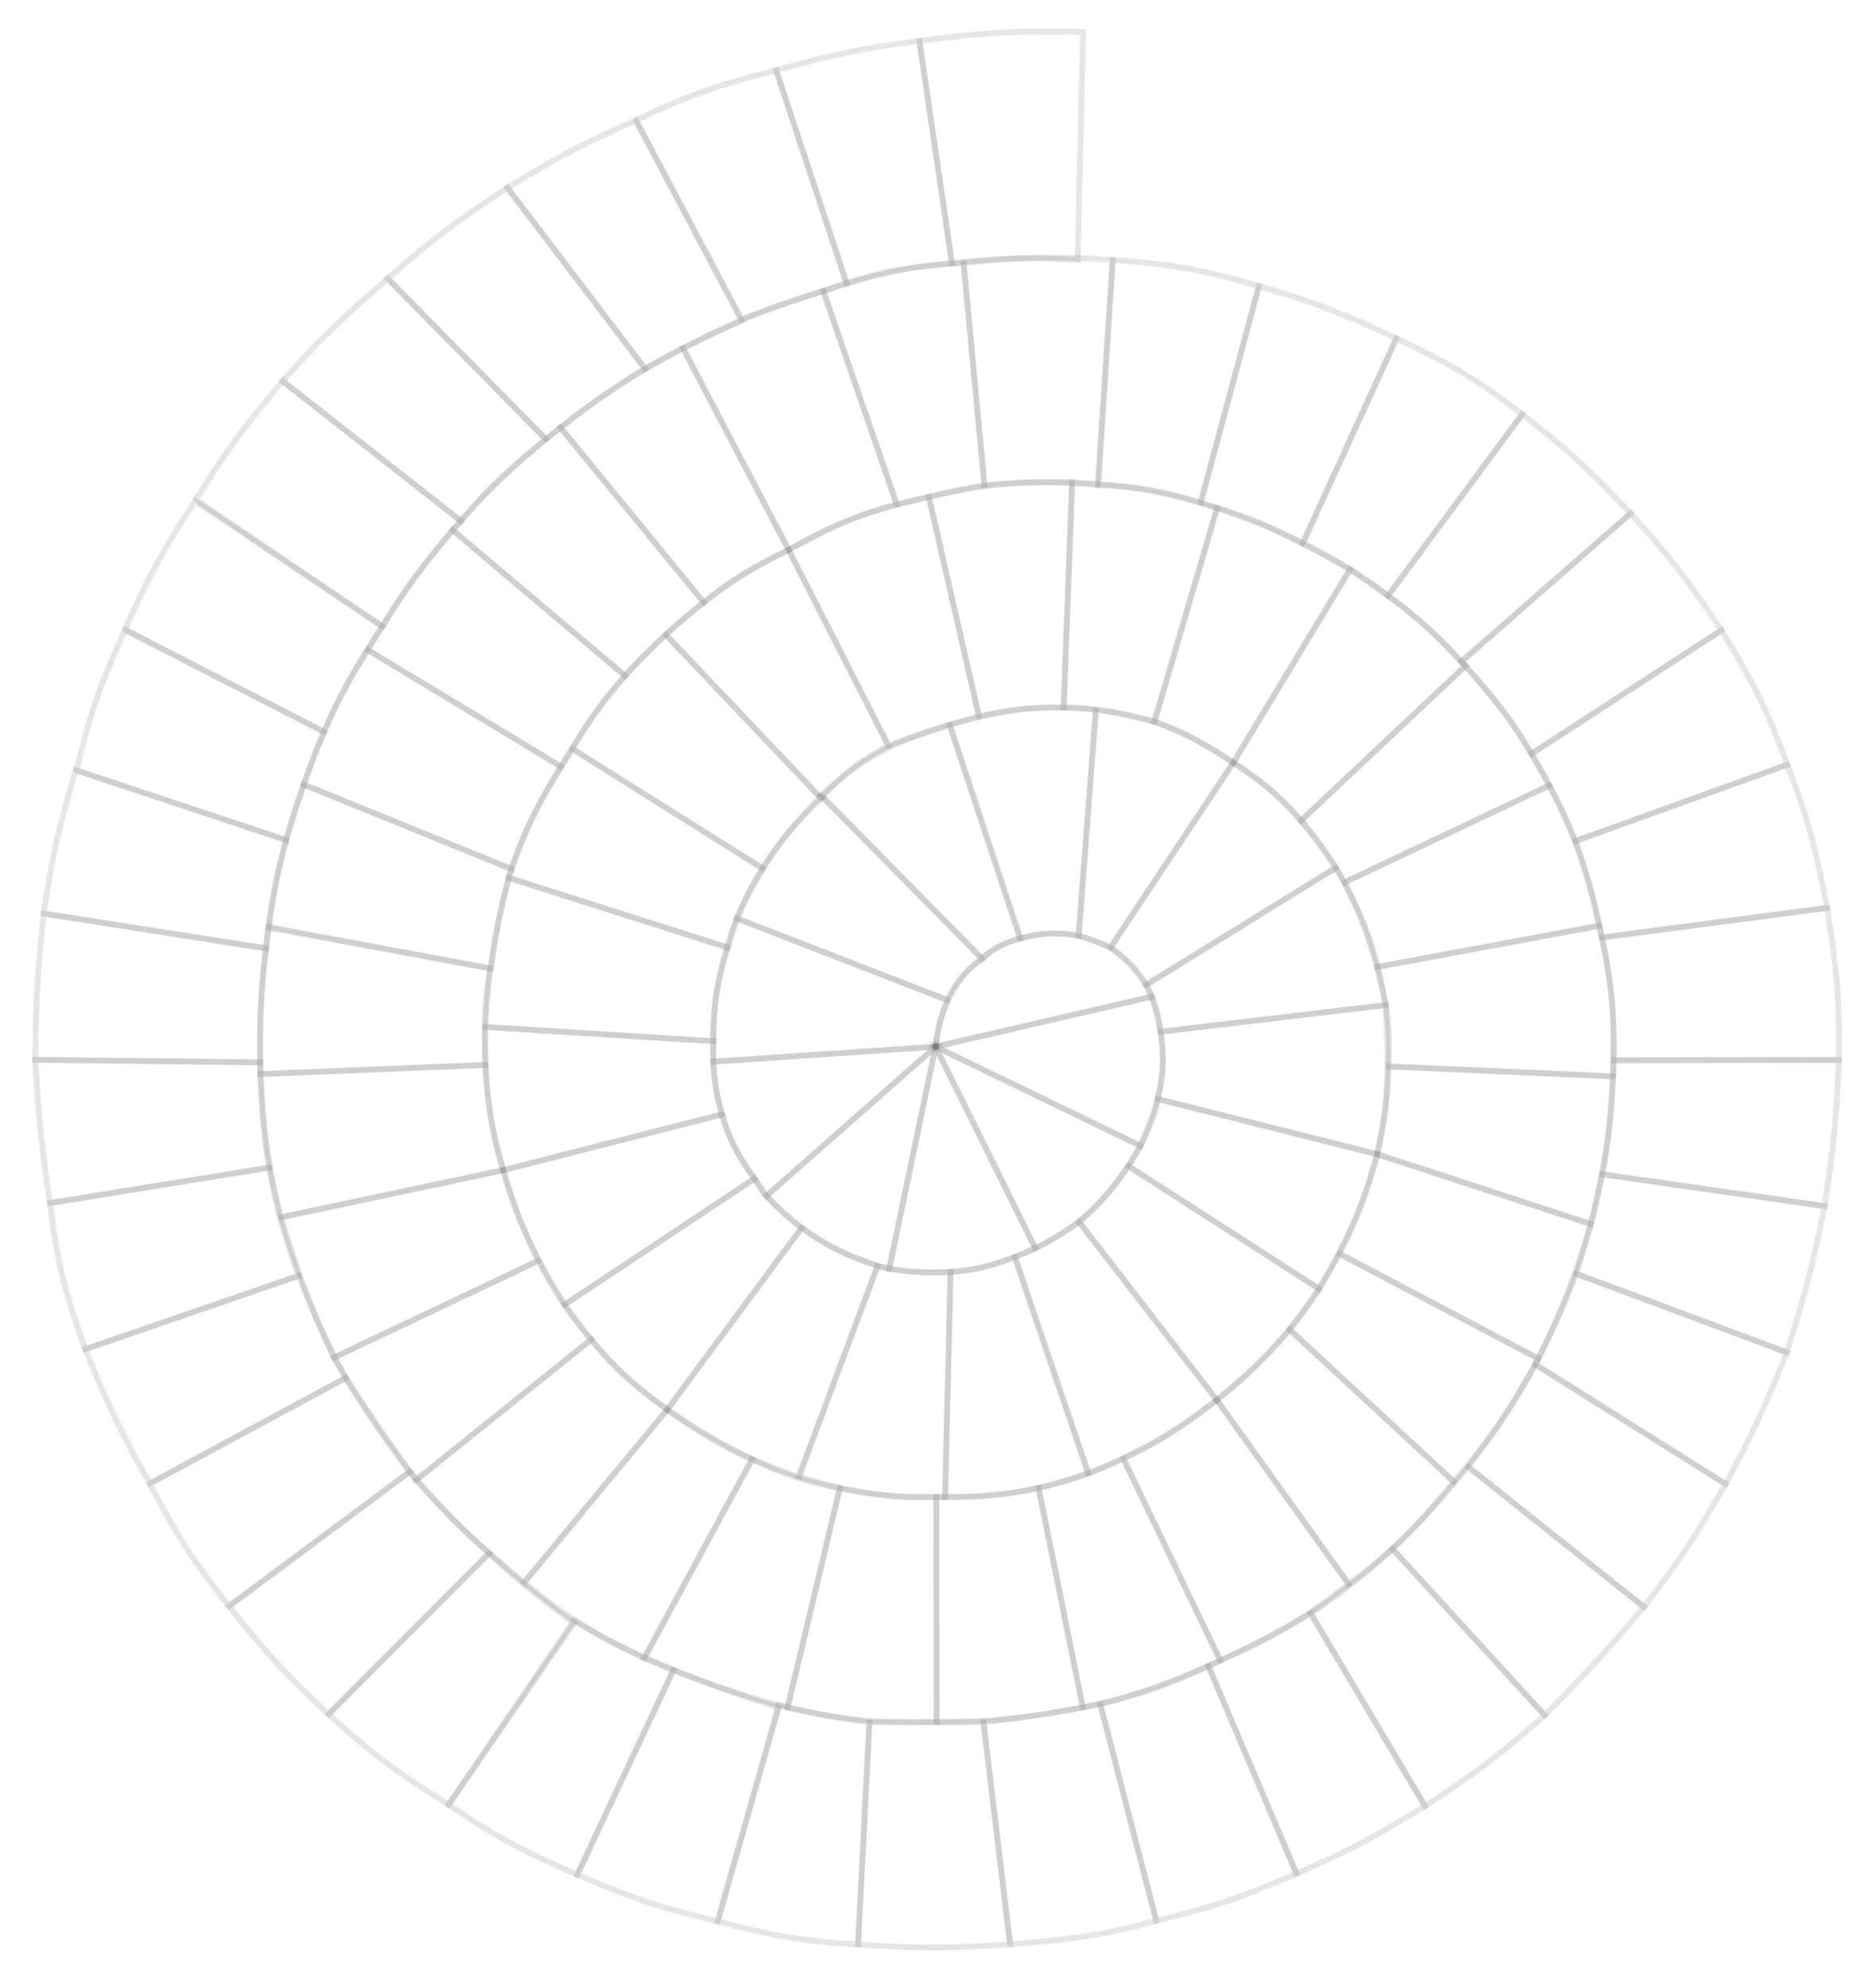 <svg width="320" height="340" viewBox="0 0 320 340" fill="none" xmlns="http://www.w3.org/2000/svg">
<defs><filter id="shadows">
    <feOffset dx='0' dy='0' />
    <feGaussianBlur stdDeviation='3' result='offset-blur' />
    <feComposite operator='out' in='SourceGraphic' in2='offset-blur' result='inverse' />
    <feFlood flood-color='black' flood-opacity='.95' result='color' />
    <feComposite operator='in' in='color' in2='inverse' result='shadow' />
    <feComposite operator='over' in='shadow' in2='SourceGraphic' />
</filter></defs>
<path d="M160.016 178.997C162.48 155.993 190.477 153.949 197.002 170.439L160.016 178.997Z" stroke="#000000" stroke-opacity="0.1" stroke-width="1"/>
<path d="M197.002 170.439L160.016 178.997L195.042 195.942C199.409 186.125 200.106 180.552 197.002 170.439Z" stroke="#000000" stroke-opacity="0.1" stroke-width="1"/>
<path d="M195.042 195.942L160.016 178.997L177.069 213.47C185.277 209.351 189.281 205.654 195.042 195.942Z" stroke="#000000" stroke-opacity="0.1" stroke-width="1"/>
<path d="M177.069 213.47C167.987 217.497 162.535 218.351 152.075 217.009L160.016 178.997L177.069 213.47Z" stroke="#000000" stroke-opacity="0.1" stroke-width="1"/>
<path d="M152.075 217.009L160.016 178.997L131.055 204.542C138.541 211.8 143.156 214.473 152.075 217.009Z" stroke="#000000" stroke-opacity="0.1" stroke-width="1"/>
<path d="M131.055 204.542C124.738 195.797 122.47 190.788 122.02 181.556L160.016 178.997L131.055 204.542Z" stroke="#000000" stroke-opacity="0.1" stroke-width="1"/>
<path d="M125.981 157.05C122.564 166.495 121.751 171.857 122.02 181.556L160.016 178.997C160.386 175.861 160.795 174.108 162.003 170.994L125.981 157.05Z" stroke="#000000" stroke-opacity="0.1" stroke-width="1"/>
<path d="M140.448 136.027C133.238 143.669 129.966 148.232 125.981 157.05L162.003 170.994C163.658 167.704 164.954 166.149 167.992 163.984L140.448 136.027Z" stroke="#000000" stroke-opacity="0.1" stroke-width="1"/>
<path d="M162.43 123.993C152.586 126.905 147.715 129.474 140.448 136.027L167.992 163.984C170.191 161.823 171.553 161.338 174.487 160.474L162.43 123.993Z" stroke="#000000" stroke-opacity="0.1" stroke-width="1"/>
<path d="M187.426 121.454C177.688 120.35 172.213 121.159 162.43 123.993L174.487 160.474C178.384 159.5 180.574 159.422 184.486 159.959L187.426 121.454Z" stroke="#000000" stroke-opacity="0.1" stroke-width="1"/>
<path d="M187.426 121.454L184.486 159.959L189.989 161.95L210.94 130.417C202.377 124.848 197.255 122.41 187.426 121.454Z" stroke="#000000" stroke-opacity="0.1" stroke-width="1"/>
<path d="M228.468 148.39C222.921 139.875 219.194 135.816 210.94 130.417L189.989 161.95C192.947 164.4 194.176 165.833 195.999 168.441L228.468 148.39Z" stroke="#000000" stroke-opacity="0.1" stroke-width="1"/>
<path d="M237.005 171.877C235.334 162.563 233.603 157.409 228.468 148.39L195.999 168.441C197.564 171.534 198.07 173.287 198.512 176.437L237.005 171.877Z" stroke="#000000" stroke-opacity="0.1" stroke-width="1"/>
<path d="M235.544 197.379C237.751 187.347 237.429 181.812 237.005 171.877L198.512 176.437C199.105 181.158 198.915 183.651 198.03 187.937L235.544 197.379Z" stroke="#000000" stroke-opacity="0.1" stroke-width="1"/>
<path d="M225.58 220.395C230.43 211.978 232.758 207.446 235.544 197.379L198.03 187.938C197.543 191.272 194.915 196.536 193.048 199.445L225.58 220.395Z" stroke="#000000" stroke-opacity="0.1" stroke-width="1"/>
<path d="M208.11 239.422C215.892 233.213 219.673 228.984 225.58 220.394L193.048 199.445C190.131 203.482 188.298 205.581 184.562 208.958L208.11 239.422Z" stroke="#000000" stroke-opacity="0.1" stroke-width="1"/>
<path d="M186.13 251.956C195.227 248.314 200.004 245.481 208.11 239.422L184.562 208.959C180.551 211.709 178.212 213.12 173.572 214.976L186.13 251.956Z" stroke="#000000" stroke-opacity="0.1" stroke-width="1"/>
<path d="M161.636 255.994C171.215 256.063 176.576 255.125 186.13 251.956L173.572 214.976C169.356 216.564 166.964 217.213 162.576 217.493L161.636 255.994Z" stroke="#000000" stroke-opacity="0.1" stroke-width="1"/>
<path d="M136.63 252.533C146.45 255.527 151.921 256.179 161.636 255.994L162.576 217.493C157.614 217.778 154.888 217.538 150.074 216.512L136.63 252.533Z" stroke="#000000" stroke-opacity="0.1" stroke-width="1"/>
<path d="M114.112 241.069C122.151 246.88 127.112 249.343 136.63 252.533L150.074 216.512C144.509 214.523 141.646 213.13 137.064 210.033L114.112 241.069Z" stroke="#000000" stroke-opacity="0.1" stroke-width="1"/>
<path d="M96.584 223.096C102.28 231.18 106.152 235.087 114.112 241.069L137.064 210.033C133.134 207.019 131.371 205.166 129.051 201.545L96.584 223.096Z" stroke="#000000" stroke-opacity="0.1" stroke-width="1"/>
<path d="M86.049 200.112C88.788 209.372 91.206 214.381 96.584 223.096L129.051 201.545C126.164 197.703 124.902 195.332 123.534 190.554L86.049 200.112Z" stroke="#000000" stroke-opacity="0.1" stroke-width="1"/>
<path d="M83.01 175.617C82.818 186.263 83.581 191.55 86.049 200.112L123.534 190.554C122.264 185.857 121.789 183.16 122.014 178.056L83.01 175.617Z" stroke="#000000" stroke-opacity="0.1" stroke-width="1"/>
<path d="M86.971 150.111C84.455 160.039 83.637 165.625 83.01 175.617L122.014 178.056C122.014 172.149 122.52 168.654 124.489 162.052L86.971 150.111Z" stroke="#000000" stroke-opacity="0.1" stroke-width="1"/>
<path d="M97.936 128.094C92.482 136.346 90.003 141.141 86.97 150.111L124.489 162.052C126.019 156.586 127.35 153.632 130.468 148.543L97.936 128.094Z" stroke="#000000" stroke-opacity="0.1" stroke-width="1"/>
<path d="M113.906 108.569C106.062 115.894 102.425 120.144 97.936 128.094L130.468 148.543C133.68 143.459 135.973 140.89 140.449 136.527L113.906 108.569Z" stroke="#000000" stroke-opacity="0.1" stroke-width="1"/>
<path d="M134.883 94.036C125.973 98.535 121.346 101.652 113.906 108.569L140.449 136.527C144.033 132.622 146.297 130.54 151.935 127.509L134.883 94.036Z" stroke="#000000" stroke-opacity="0.1" stroke-width="1"/>
<path d="M158.869 84.999C148.964 87.188 143.705 89.135 134.883 94.036L151.935 127.51C158.111 125.228 161.496 124.116 167.427 122.485L158.869 84.999Z" stroke="#000000" stroke-opacity="0.1" stroke-width="1"/>
<path d="M183.365 82.46C173.352 82.334 167.96 82.844 158.869 84.999L167.427 122.485C172.975 121.296 176.161 121.044 181.925 120.963L183.365 82.46Z" stroke="#000000" stroke-opacity="0.1" stroke-width="1"/>
<path d="M208.148 86.922C198.787 83.961 193.34 83.052 183.365 82.46L181.925 120.963C188.806 121.054 190.146 121.8 197.429 123.438L208.148 86.922Z" stroke="#000000" stroke-opacity="0.1" stroke-width="1"/>
<path d="M230.888 97.386C222.314 92.498 217.338 89.991 208.152 86.922L197.429 123.438C203.052 125.561 205.982 127.136 210.94 130.417L230.888 97.386Z" stroke="#000000" stroke-opacity="0.1" stroke-width="1"/>
<path d="M250.656 113.855C243.734 106.472 239.351 102.933 230.888 97.386L210.94 130.417C216.069 133.794 218.586 135.988 222.455 140.399L250.656 113.855Z" stroke="#000000" stroke-opacity="0.1" stroke-width="1"/>
<path d="M264.946 134.333C260.484 126.047 257.492 121.574 250.654 113.855L222.455 140.399C225.992 144.558 227.601 146.856 229.972 150.888L264.946 134.333Z" stroke="#000000" stroke-opacity="0.1" stroke-width="1"/>
<path d="M273.483 158.32C271.45 148.73 269.658 143.465 264.946 134.333L229.972 150.888C232.76 156.593 233.934 159.764 235.494 165.379L273.483 158.32Z" stroke="#000000" stroke-opacity="0.1" stroke-width="1"/>
<path d="M275.852 184.071C276.174 173.842 275.919 168.187 273.483 158.32L235.494 165.379C237.319 172.701 237.782 175.052 237.521 182.376L275.852 184.071Z" stroke="#000000" stroke-opacity="0.1" stroke-width="1"/>
<path d="M272.063 209.322C274.441 199.697 275.25 194.164 275.854 184.066L237.521 182.376C237.259 188.548 236.816 191.827 235.544 197.379L272.063 209.322Z" stroke="#000000" stroke-opacity="0.1" stroke-width="1"/>
<path d="M263.099 232.336C267.321 223.636 269.299 218.606 272.063 209.322L235.544 197.379C233.666 204.249 232.288 207.988 229.071 214.389L263.099 232.336Z" stroke="#000000" stroke-opacity="0.1" stroke-width="1"/>
<path d="M248.632 253.359C255.119 245.823 258.348 241.269 263.099 232.336L229.071 214.389C226.246 219.732 224.373 222.569 220.591 227.402L248.632 253.359Z" stroke="#000000" stroke-opacity="0.1" stroke-width="1"/>
<path d="M230.659 270.887C238.272 265.306 242.187 261.483 248.632 253.359L220.591 227.402C216.01 232.558 213.259 235.161 208.11 239.422L230.659 270.887Z" stroke="#000000" stroke-opacity="0.1" stroke-width="1"/>
<path d="M208.68 283.921C217.969 279.913 222.792 277.084 230.659 270.887L208.11 239.422C202.165 244.066 198.673 246.357 192.126 249.397L208.68 283.921Z" stroke="#000000" stroke-opacity="0.1" stroke-width="1"/>
<path d="M185.192 291.958C194.653 290.025 199.777 288.183 208.68 283.921L192.126 249.447C186.857 251.859 183.718 253.002 177.634 254.469L185.192 291.958Z" stroke="#000000" stroke-opacity="0.1" stroke-width="1"/>
<path d="M160.196 294.497C169.828 294.446 175.494 293.885 185.192 291.958L177.634 254.469C171.569 255.707 166.182 256.071 160.136 255.997L160.196 294.497Z" stroke="#000000" stroke-opacity="0.1" stroke-width="1"/>
<path d="M134.692 292.037C144.675 294.238 150.258 294.668 160.196 294.497L160.136 255.997C152.934 256.163 150.88 255.755 143.634 254.523L134.692 292.037Z" stroke="#000000" stroke-opacity="0.1" stroke-width="1"/>
<path d="M110.179 283.575C119.729 287.613 125.101 289.387 134.692 292.037L143.634 254.523C137.529 253.312 134.235 252.245 128.626 249.546L110.179 283.575Z" stroke="#000000" stroke-opacity="0.1" stroke-width="1"/>
<path d="M89.659 270.607C96.614 276.361 101.057 279.23 110.179 283.575L128.626 249.546C123.176 246.792 119.991 244.945 114.113 241.069L89.659 270.607Z" stroke="#000000" stroke-opacity="0.1" stroke-width="1"/>
<path d="M71.131 253.136C77.698 260.367 81.71 264.218 89.659 270.607L114.112 241.069C108.22 236.904 105.401 234.268 101.094 229.089L71.131 253.136Z" stroke="#000000" stroke-opacity="0.1" stroke-width="1"/>
<path d="M57.099 232.158C61.971 240.51 65.027 245.109 71.131 253.136L101.094 229.089C96.846 224.074 94.977 221.084 92.073 215.603L57.099 232.158Z" stroke="#000000" stroke-opacity="0.1" stroke-width="1"/>
<path d="M48.061 208.172C50.92 217.549 52.878 222.801 57.099 232.158L92.073 215.603C89.137 209.577 87.879 206.182 86.049 200.112L48.061 208.172Z" stroke="#000000" stroke-opacity="0.1" stroke-width="1"/>
<path d="M44.523 183.677C45.238 193.332 45.589 198.7 48.061 208.172L86.048 200.112C84.201 193.327 83.511 189.396 83.02 182.117L44.523 183.677Z" stroke="#000000" stroke-opacity="0.1" stroke-width="1"/>
<path d="M45.983 158.485C44.619 168.267 44.37 173.788 44.523 183.677L83.02 182.117C82.761 175.624 82.808 172.003 83.745 165.616L45.983 158.485Z" stroke="#000000" stroke-opacity="0.1" stroke-width="1"/>
<path d="M51.945 134.165C48.64 143.613 47.354 148.975 45.984 158.675L83.995 165.615C84.871 159.011 85.667 155.285 87.468 148.61L51.945 134.165Z" stroke="#000000" stroke-opacity="0.1" stroke-width="1"/>
<path d="M62.91 111.148C57.628 119.644 55.188 124.675 51.946 134.165L87.468 148.61C90.056 141.198 91.942 137.771 95.941 131.097L62.91 111.148Z" stroke="#000000" stroke-opacity="0.1" stroke-width="1"/>
<path d="M106.917 115.58L77.377 90.626C70.933 98.575 67.662 103.06 62.91 111.148L95.941 131.097C99.523 124.972 101.89 121.575 106.917 115.58Z" stroke="#000000" stroke-opacity="0.1" stroke-width="1"/>
<path d="M95.85 73.097C88.065 79.231 83.97 83.012 77.377 90.626L106.917 115.58C111.738 110.23 114.695 107.493 120.397 103.059L95.85 73.097Z" stroke="#000000" stroke-opacity="0.1" stroke-width="1"/>
<path d="M116.829 59.564C108.328 63.956 103.727 66.893 95.85 73.097L120.397 103.059C125.463 98.962 128.591 96.996 134.883 94.036L116.829 59.564Z" stroke="#000000" stroke-opacity="0.1" stroke-width="1"/>
<path d="M140.814 49.761C131.367 52.643 126.121 54.851 116.829 59.564L134.883 94.036C141.91 90.146 145.988 88.248 153.371 86.257L140.814 49.761Z" stroke="#000000" stroke-opacity="0.1" stroke-width="1"/>
<path d="M164.806 44.989C155.235 45.483 150.001 46.444 140.814 49.757L153.371 86.257C159.183 84.86 162.475 83.989 168.366 82.984L164.806 44.989Z" stroke="#000000" stroke-opacity="0.1" stroke-width="1"/>
<path d="M190.306 44.45C180.351 43.808 174.751 43.911 164.806 44.989L168.366 82.984C175.928 82.296 180.164 82.312 187.729 82.954L190.306 44.45Z" stroke="#000000" stroke-opacity="0.1" stroke-width="1"/>
<path d="M215.313 48.91C205.819 46.148 200.404 45.161 190.306 44.45L187.866 82.953C194.808 83.207 198.636 83.918 205.37 85.926L215.313 48.91Z" stroke="#000000" stroke-opacity="0.1" stroke-width="1"/>
<path d="M238.827 57.874C229.99 53.703 224.889 51.73 215.312 48.91L205.37 85.926C212.521 88.098 216.619 89.628 222.74 92.899L238.827 57.874Z" stroke="#000000" stroke-opacity="0.1" stroke-width="1"/>
<path d="M260.347 70.84C252.78 64.998 248.036 62.19 238.827 57.874L222.881 92.899C228.607 95.789 231.795 97.717 237.395 101.876L260.347 70.84Z" stroke="#000000" stroke-opacity="0.1" stroke-width="1"/>
<path d="M278.873 87.811C272.145 80.613 268.11 76.871 260.347 70.84L237.395 101.876C242.888 106.028 245.715 108.477 249.913 113.235L278.873 87.811Z" stroke="#000000" stroke-opacity="0.1" stroke-width="1"/>
<path d="M294.405 107.787C288.899 99.519 285.575 95.08 278.873 87.811L249.913 113.119C255.764 119.681 258.567 123.026 261.938 128.968L294.405 107.787Z" stroke="#000000" stroke-opacity="0.1" stroke-width="1"/>
<path d="M305.687 130.769C302.432 121.893 300.058 116.87 294.405 107.787L261.937 128.838C265.405 134.945 267.082 137.837 269.461 143.826L305.687 130.769Z" stroke="#000000" stroke-opacity="0.1" stroke-width="1"/>
<path d="M312.479 155.259C310.656 145.726 309.436 140.365 305.666 130.769L269.461 143.826C271.658 150.477 272.707 153.7 273.987 160.319L312.479 155.259Z" stroke="#000000" stroke-opacity="0.1" stroke-width="1"/>
<path d="M314.519 181.256C314.642 171.108 314.144 165.416 312.479 155.259L273.987 160.319C275.609 168.616 276.091 173.218 276.019 181.316L314.519 181.256Z" stroke="#000000" stroke-opacity="0.1" stroke-width="1"/>
<path d="M312.058 206.259C313.565 196.681 314.066 191.193 314.519 181.256L276.019 181.316C275.761 189.383 275.385 193.704 274.05 200.819L312.058 206.259Z" stroke="#000000" stroke-opacity="0.1" stroke-width="1"/>
<path d="M305.597 231.27C308.66 221.612 310.097 216.138 312.058 206.26L274.05 200.819C272.628 207.56 271.649 211.284 269.576 217.826L305.597 231.27Z" stroke="#000000" stroke-opacity="0.1" stroke-width="1"/>
<path d="M295.133 253.786C299.463 245.755 301.776 240.878 305.597 231.27L269.576 217.826C267.126 224.033 265.603 227.434 262.601 233.337L295.133 253.786Z" stroke="#000000" stroke-opacity="0.1" stroke-width="1"/>
<path d="M281.165 274.808C287.499 266.574 290.465 261.973 295.133 253.786L262.601 233.337C258.691 240.185 256.202 244.021 251.128 250.855L281.165 274.808Z" stroke="#000000" stroke-opacity="0.1" stroke-width="1"/>
<path d="M264.194 293.334C271.395 286.031 275.105 281.973 281.165 274.808L251.128 250.855C246.223 256.613 243.396 259.703 238.15 264.875L264.194 293.334Z" stroke="#000000" stroke-opacity="0.1" stroke-width="1"/>
<path d="M243.718 308.866C252.164 303.406 256.67 300.023 264.194 293.334L238.15 264.875C233.149 269.445 230.133 271.885 224.167 275.897L243.718 308.866Z" stroke="#000000" stroke-opacity="0.1" stroke-width="1"/>
<path d="M221.736 320.401C230.456 316.621 235.253 314.078 243.718 308.866L224.167 275.897C217.489 279.733 213.682 281.752 206.681 284.924L221.736 320.401Z" stroke="#000000" stroke-opacity="0.1" stroke-width="1"/>
<path d="M197.749 328.438C207.295 326.211 212.514 324.446 221.737 320.401L206.681 284.924C199.568 287.953 195.538 289.453 188.191 291.453L197.749 328.438Z" stroke="#000000" stroke-opacity="0.1" stroke-width="1"/>
<path d="M172.755 332.477C184.132 331.607 189.656 330.745 197.749 328.438L188.191 291.453C180.666 292.874 175.905 293.552 168.196 294.484L172.755 332.477Z" stroke="#000000" stroke-opacity="0.1" stroke-width="1"/>
<path d="M146.755 332.518C157.015 333.25 162.703 333.204 172.755 332.477L168.196 294.484C159.962 294.465 155.704 294.473 148.696 294.515L146.755 332.518Z" stroke="#000000" stroke-opacity="0.1" stroke-width="1"/>
<path d="M122.749 328.555C132.098 331.095 137.354 331.945 146.755 332.518L148.696 294.515C142.684 293.708 139.297 293.109 133.191 291.539L122.749 328.555Z" stroke="#000000" stroke-opacity="0.1" stroke-width="1"/>
<path d="M98.737 320.593C107.848 324.515 113.087 326.298 122.749 328.555L133.192 292.039C126.083 289.726 122.163 288.311 115.182 285.567L98.737 320.593Z" stroke="#000000" stroke-opacity="0.1" stroke-width="1"/>
<path d="M76.718 308.627C85.199 314.357 90.038 316.814 98.737 320.593L115.182 285.567C108.552 282.783 104.815 281.119 98.169 277.094L76.718 308.627Z" stroke="#000000" stroke-opacity="0.1" stroke-width="1"/>
<path d="M56.194 293.159C63.041 299.454 67.508 302.847 76.718 308.627L98.169 277.594C91.622 272.723 88.438 270.103 83.651 265.616L56.194 293.159Z" stroke="#000000" stroke-opacity="0.1" stroke-width="1"/>
<path d="M39.165 274.686C45.294 282.422 48.994 286.474 56.194 293.159L83.651 265.616C78.326 260.839 75.366 257.802 70.129 251.637L39.165 274.686Z" stroke="#000000" stroke-opacity="0.1" stroke-width="1"/>
<path d="M25.632 253.707C29.909 262.039 32.814 266.641 39.165 274.686L70.129 251.637C66.737 246.958 64.543 243.832 59.104 235.654L25.632 253.707Z" stroke="#000000" stroke-opacity="0.1" stroke-width="1"/>
<path d="M14.596 230.724C18.189 239.66 20.512 244.687 25.632 253.707L59.104 235.655C55.343 228.607 53.62 224.791 51.077 218.167L14.596 230.724Z" stroke="#000000" stroke-opacity="0.1" stroke-width="1"/>
<path d="M8.557 205.733C9.739 215.651 11.105 221.116 14.596 230.724L51.077 218.167C48.57 211.133 47.426 207.098 46.048 199.675L8.557 205.733Z" stroke="#000000" stroke-opacity="0.1" stroke-width="1"/>
<path d="M6.019 181.237C6.604 191.083 7.12 196.449 8.557 205.733L46.048 199.675C44.87 192.865 44.61 188.896 44.52 181.677L6.019 181.237Z" stroke="#000000" stroke-opacity="0.1" stroke-width="1"/>
<path d="M7.48 156.235C6.427 166.106 6.106 171.579 6.019 181.237L44.52 181.677C44.388 174.15 44.55 169.889 45.489 162.176L7.48 156.235Z" stroke="#000000" stroke-opacity="0.1" stroke-width="1"/>
<path d="M12.942 131.727C10.122 141.287 8.845 146.652 7.48 156.235L45.489 162.176C46.192 154.873 47.022 150.828 48.96 143.67L12.942 131.727Z" stroke="#000000" stroke-opacity="0.1" stroke-width="1"/>
<path d="M55.431 125.16L21.404 107.713C17.145 117.008 15.293 122.264 13.115 131.726L48.96 143.67C51.064 136.506 52.442 132.46 55.431 125.16Z" stroke="#000000" stroke-opacity="0.1" stroke-width="1"/>
<path d="M33.37 85.695C27.76 94.208 25.157 99.029 21.404 107.713L55.431 125.16C58.517 118.112 60.73 114.168 65.403 107.145L33.37 85.695Z" stroke="#000000" stroke-opacity="0.1" stroke-width="1"/>
<path d="M33.37 85.695C38.318 77.66 41.567 73.167 48.338 65.171L78.875 89.124C72.821 95.865 69.854 99.802 65.403 107.145L33.87 85.694" stroke="#000000" stroke-opacity="0.1" stroke-width="1"/>
<path d="M66.31 47.643C58.557 54.354 54.527 58.175 48.338 65.171L78.875 89.124C83.577 83.52 86.693 80.837 93.09 75.328L93.353 75.101L66.31 47.643Z" stroke="#000000" stroke-opacity="0.1" stroke-width="1"/>
<path d="M86.786 32.111C77.732 38.028 73.295 41.435 66.31 47.643L93.353 75.101C99.317 70.374 103.014 67.739 110.334 63.074L86.786 32.111Z" stroke="#000000" stroke-opacity="0.1" stroke-width="1"/>
<path d="M108.768 20.577C99.783 24.507 95.068 27.019 86.786 32.111L110.335 63.074C116.315 59.668 120.02 57.849 126.822 54.817L108.768 20.577Z" stroke="#000000" stroke-opacity="0.1" stroke-width="1"/>
<path d="M132.755 12.039C123.244 14.394 117.977 16.16 108.768 20.577L126.821 54.548C134.022 51.967 137.962 50.639 144.812 48.52L132.755 12.039Z" stroke="#000000" stroke-opacity="0.1" stroke-width="1"/>
<path d="M157.247 7.001C147.256 8.275 141.916 9.418 132.755 12.039L144.812 48.52C151.91 46.442 155.851 45.699 162.806 44.992L157.247 7.001Z" stroke="#000000" stroke-opacity="0.1" stroke-width="1"/>
<path d="M185.245 5.457C174.387 5.225 168.269 5.479 157.247 7.001L162.806 44.992C171.211 44.087 175.903 43.953 184.306 44.459L185.245 5.457Z" stroke="#000000" stroke-opacity="0.1" stroke-width="1"/>
</svg>

